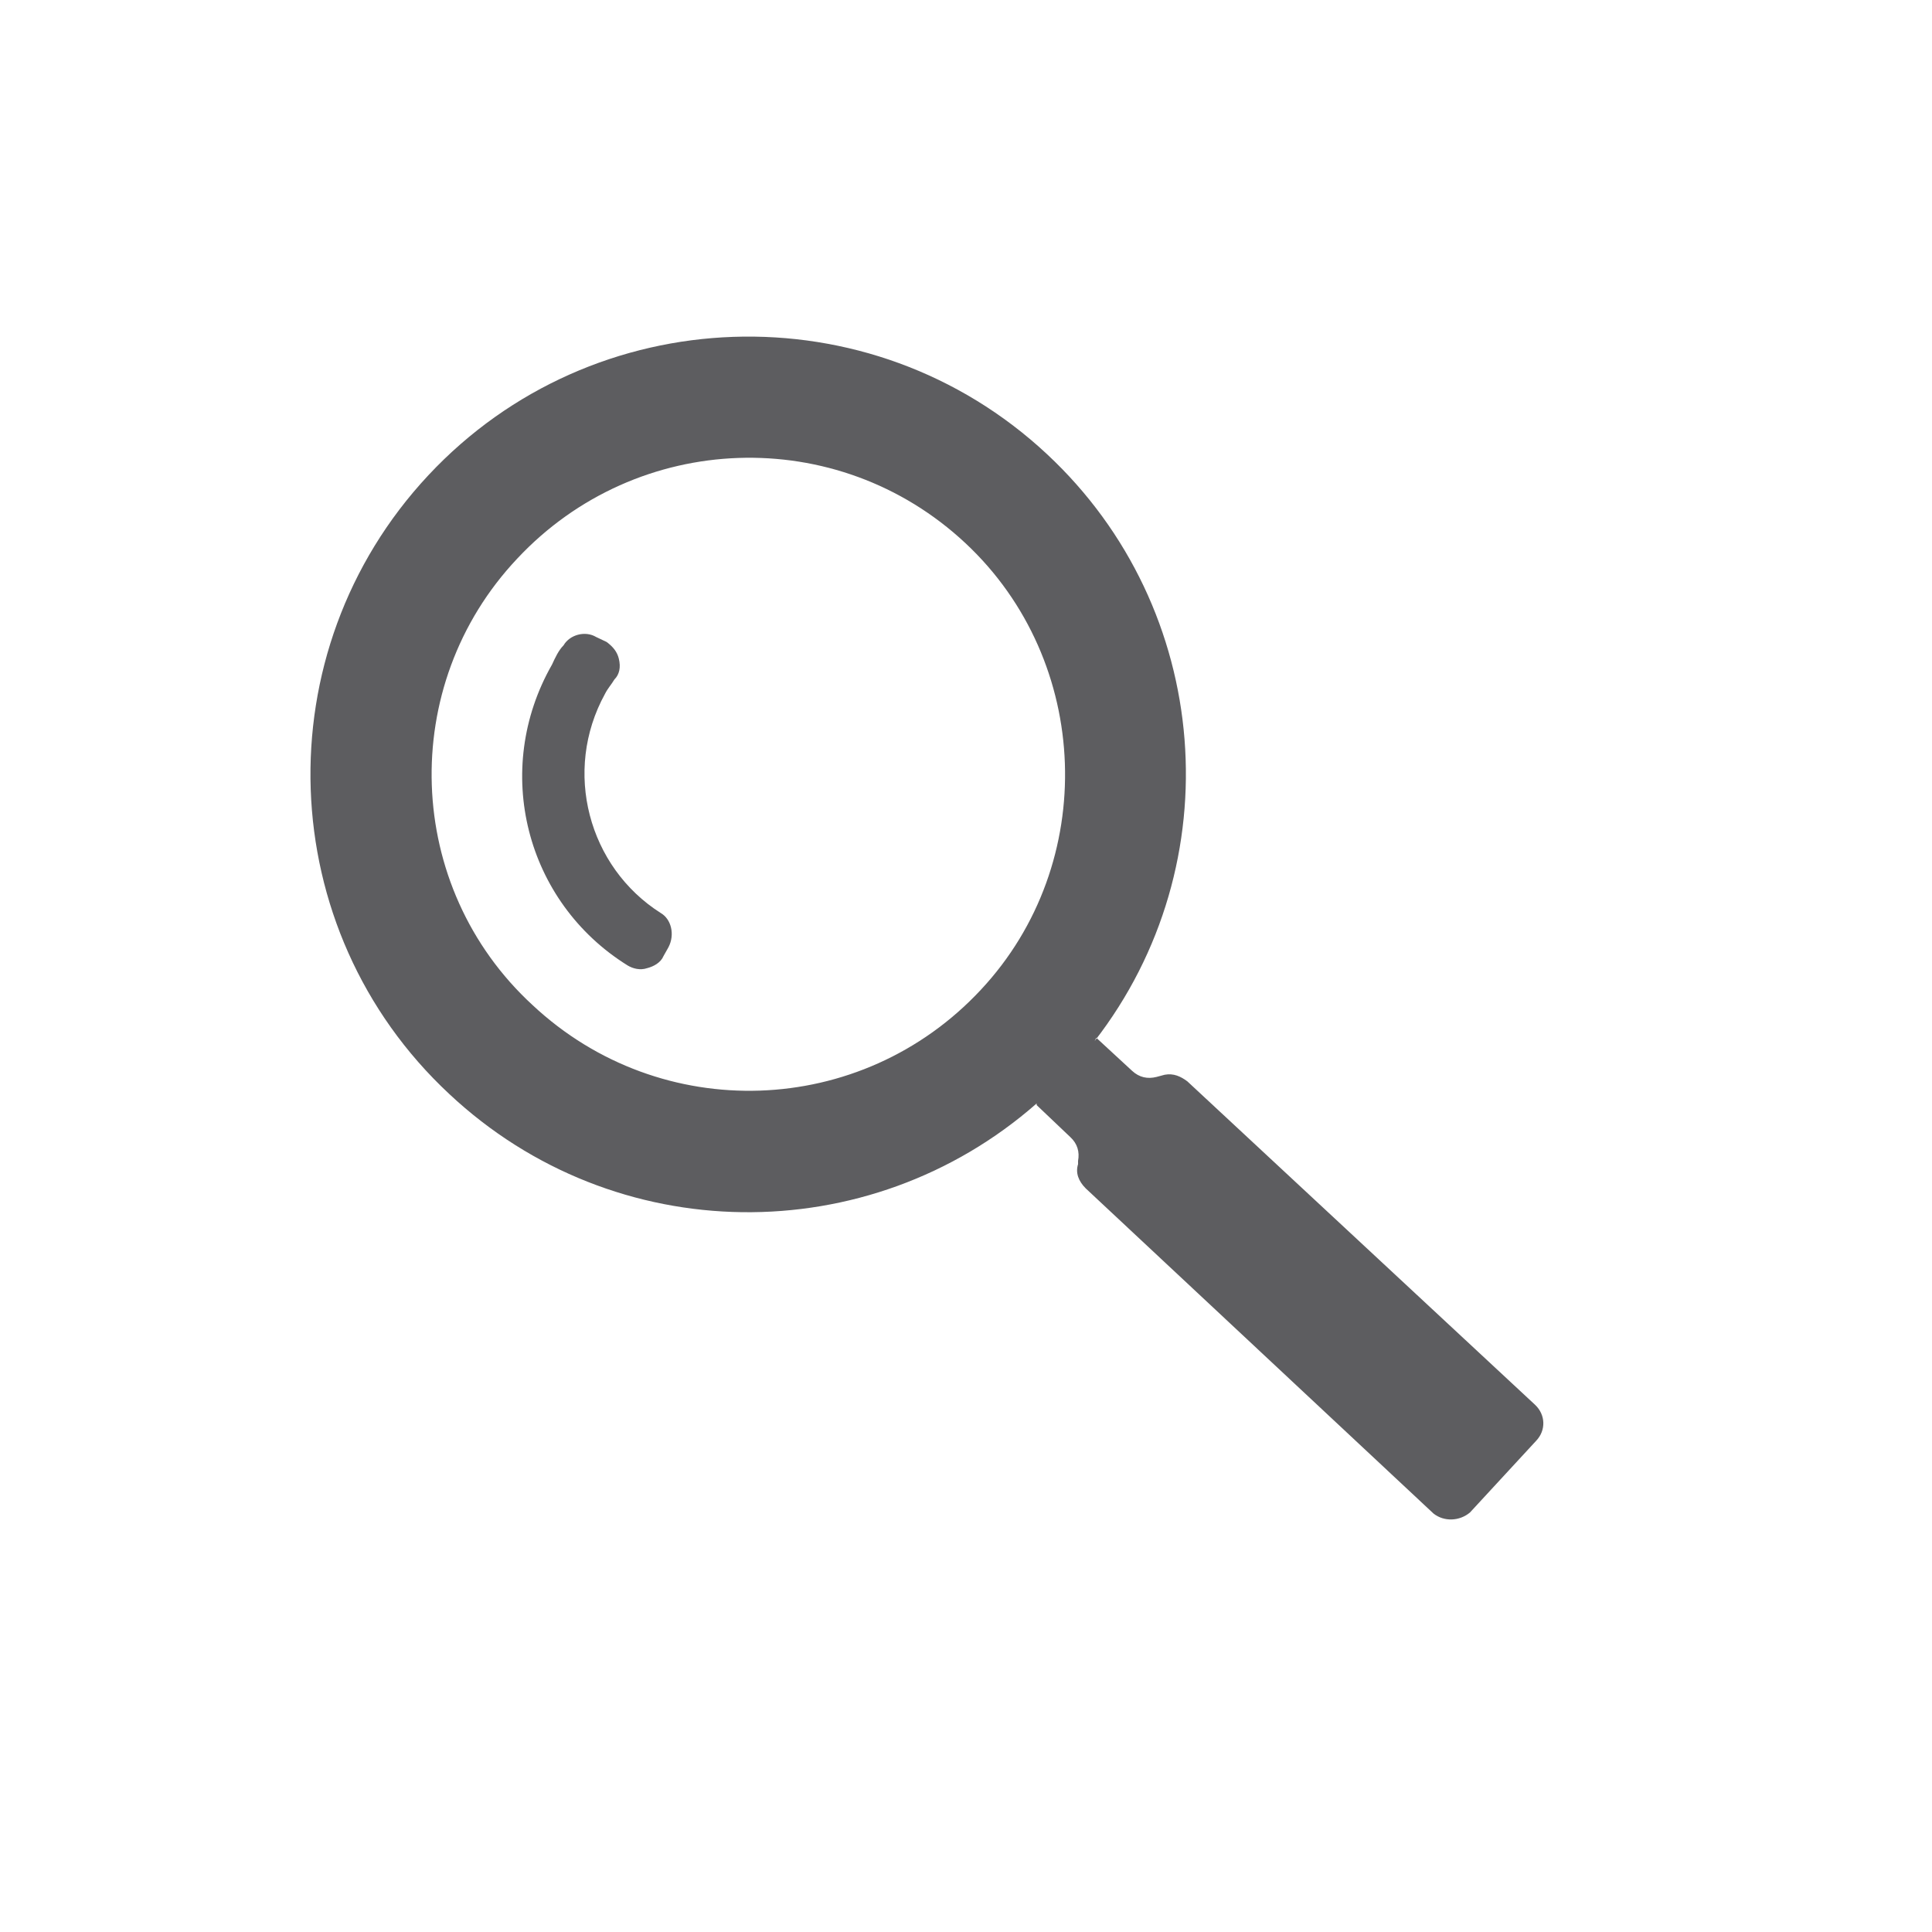 <svg xmlns="http://www.w3.org/2000/svg" xmlns:xlink="http://www.w3.org/1999/xlink" xml:space="preserve" width="3500px" height="3500px" version="1.1" style="shape-rendering:geometricPrecision; text-rendering:geometricPrecision; image-rendering:optimizeQuality; fill-rule:evenodd; clip-rule:evenodd" viewBox="0 0 3500 3500">
 <defs>
  <style type="text/css">
   <![CDATA[
    .fil0 {fill:#4E565A}
   ]]>
  </style>
 </defs>
 <g id="Слой_x0020_1">
  <path id="GLASS" class="fil0" d="M1000 1204c6,-13 12,-26 21,-35 11,-19 39,-27 59,-15l19 9c12,9 19,18 22,30 4,16 1,29 -8,38 -6,10 -12,16 -17,26 -77,140 -30,314 101,397 19,11 26,39 14,62l-9 16c-5,12 -18,19 -30,22 -12,4 -25,1 -35,-5 -185,-115 -246,-354 -137,-545l0 0zm-224 -343c298,-319 801,-337 1121,-38 300,280 335,742 86,1063l3 -6 65 60c13,12 28,15 44,11l15 -4c16,-3 29,3 41,12l630 586c19,18 20,46 2,65l-120 130c-19,16 -47,17 -66,2l-630 -589c-13,-13 -19,-28 -14,-44l0 -6c3,-16 -1,-31 -14,-43l-61 -58 0 -3c-304,267 -764,264 -1064,-17 -320,-298 -337,-801 -38,-1121l0 0zm161 151c217,-232 580,-245 812,-28 229,214 242,580 28,809 -217,233 -580,245 -812,28 -233,-214 -245,-579 -28,-809z" style="&#10;    fill: #5d5d60;&#10;"/>
 </g>
</svg>
